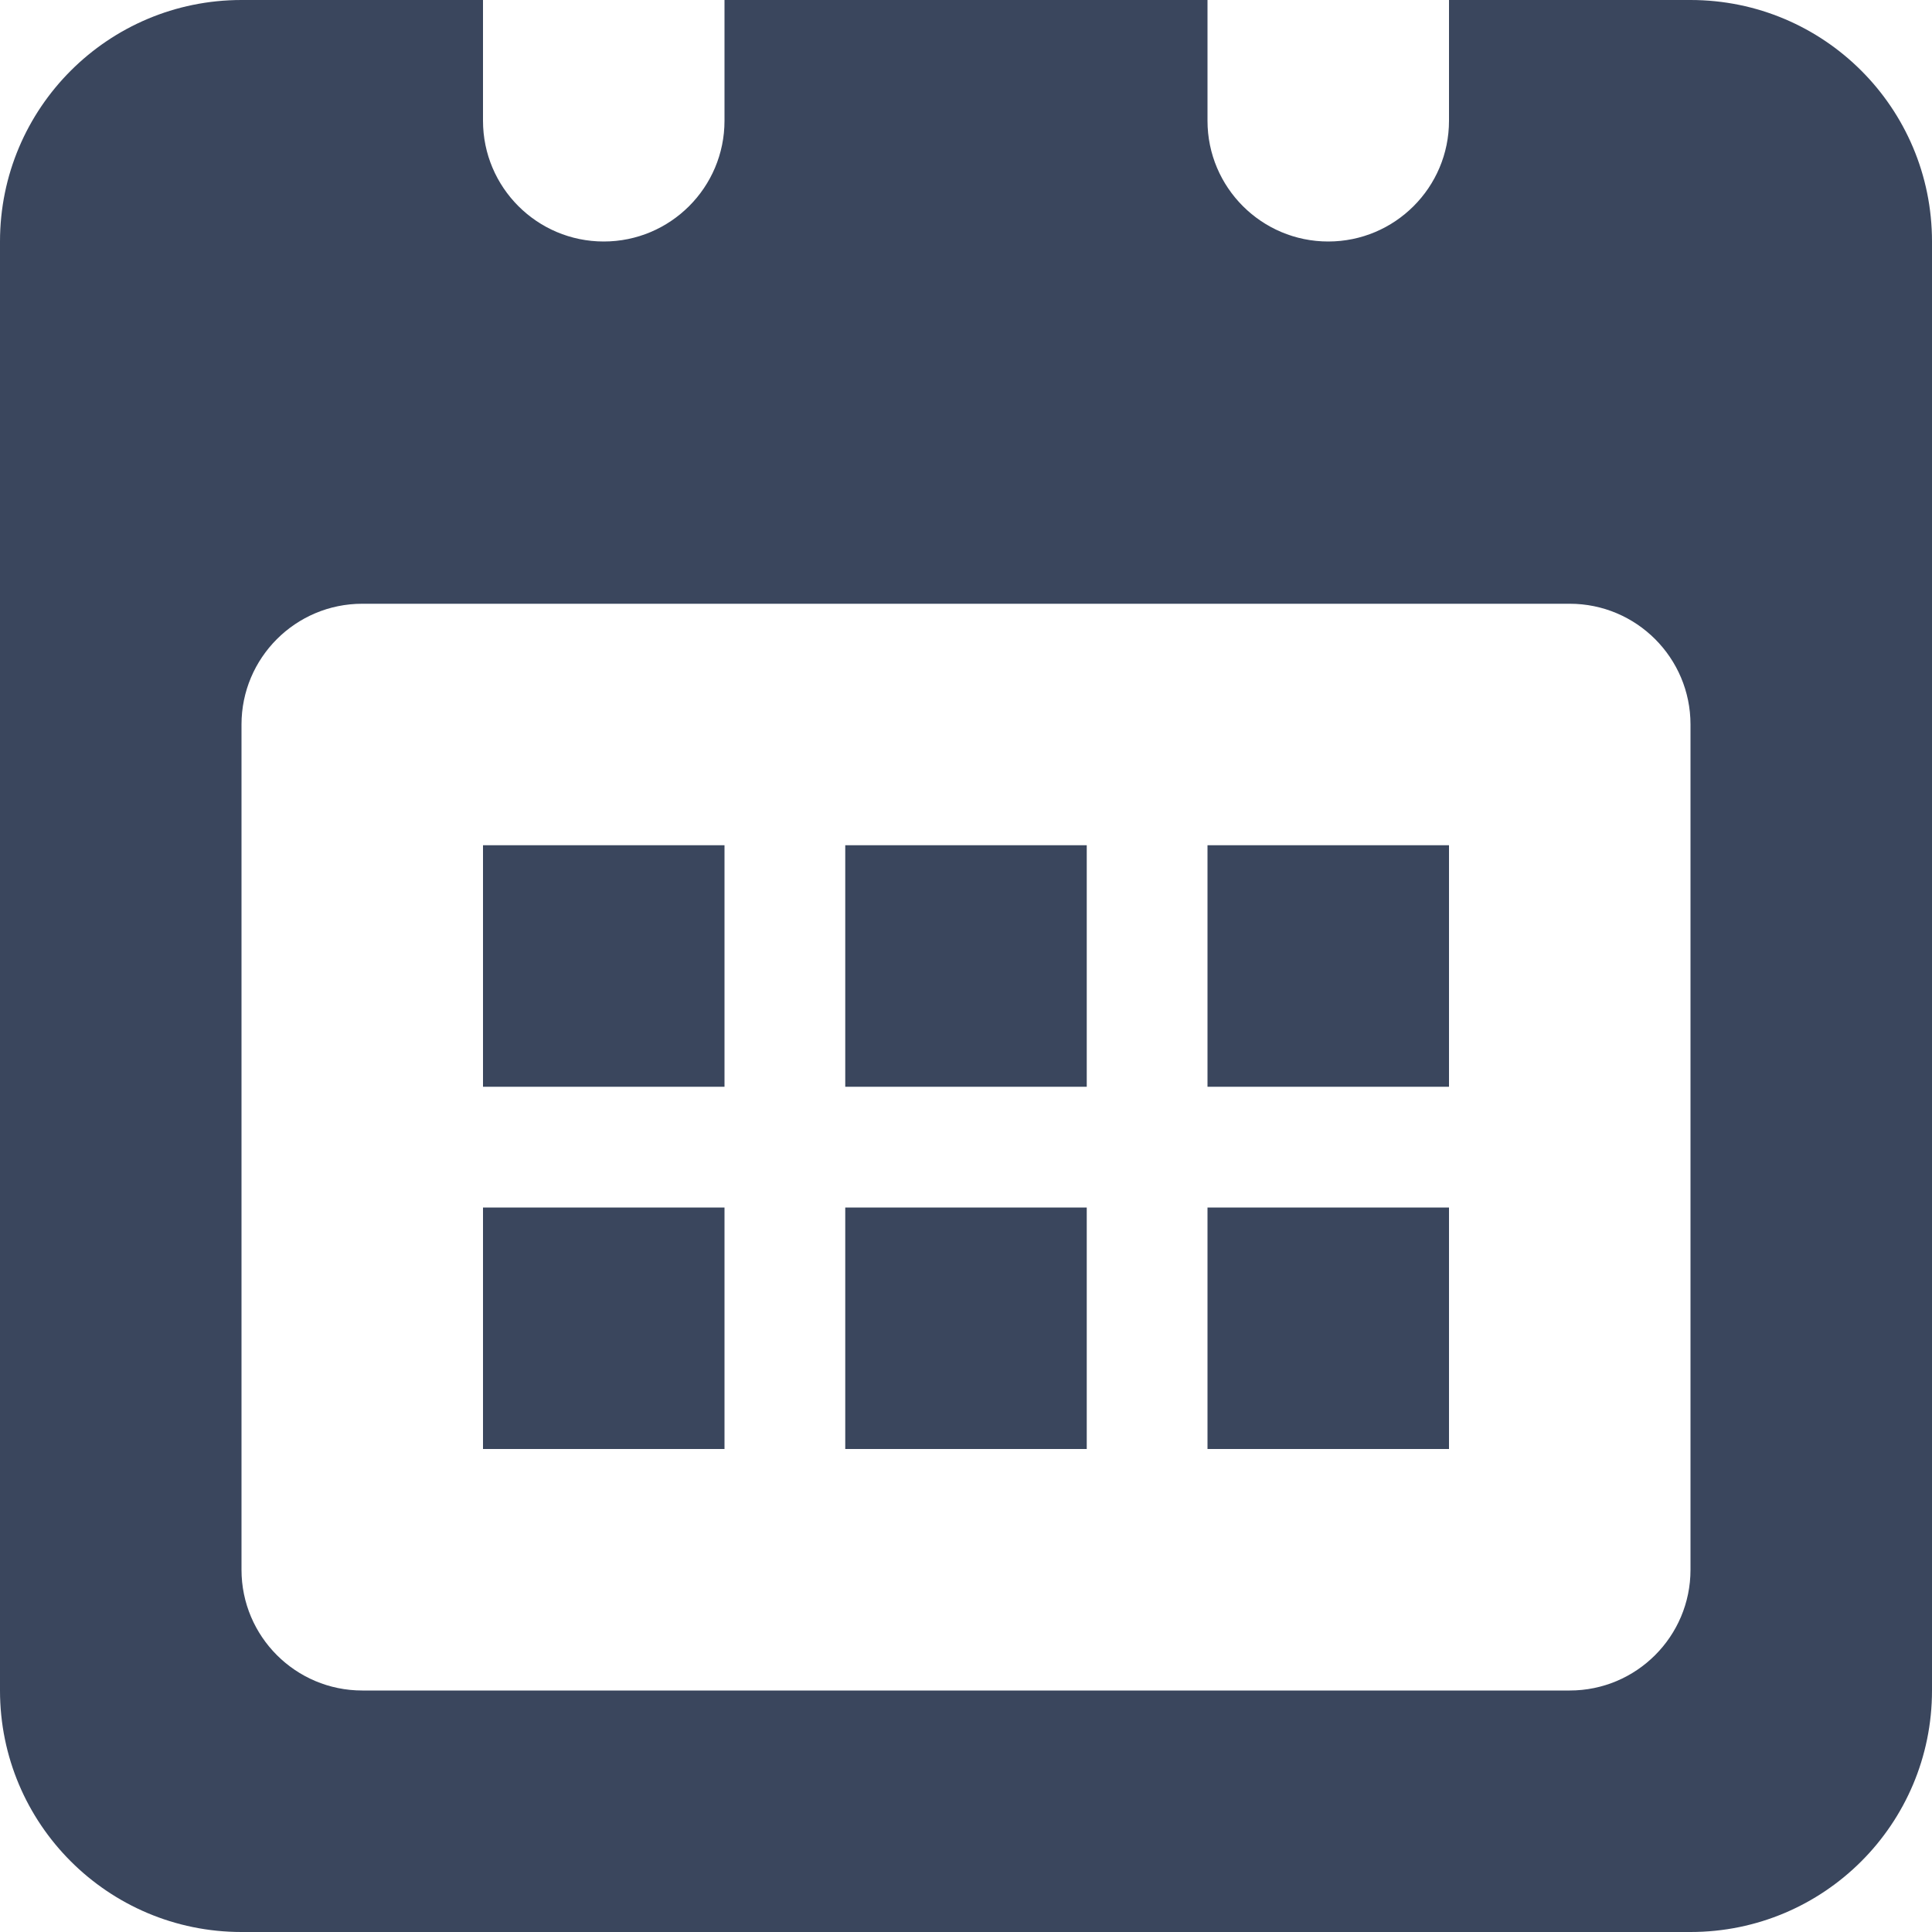 <svg height="10" viewBox="0 0 10 10" width="10" xmlns="http://www.w3.org/2000/svg"><path d="m12.5 12.625h1.25v-1.25h-1.25zm0 1.875h1.25v-1.25h-1.25zm1.875-1.875h1.25v-1.25h-1.25zm0 1.875h1.25v-1.25h-1.25zm1.875-1.875h1.25v-1.25h-1.25zm0 1.875h1.25v-1.25h-1.25zm2.5-3.75c0-.345-.28-.625-.625-.625h-6.25c-.345 0-.625.28-.625.625v4.375c0 .345.28.625.625.625h6.25c.345 0 .625-.28.625-.625zm0 6.25h-7.5c-.69 0-1.25-.559-1.25-1.25v-7.5c0-.691.56-1.25 1.25-1.25h1.25v.625c0 .345.28.625.625.625s.625-.28.625-.625v-.625h2.5v.625c0 .345.28.625.625.625s.625-.28.625-.625v-.625h1.25c.691 0 1.25.559 1.25 1.25v7.5c0 .691-.559 1.25-1.25 1.25z" fill="#3a465d" fill-rule="evenodd" transform="translate(-10 -7)"/></svg>